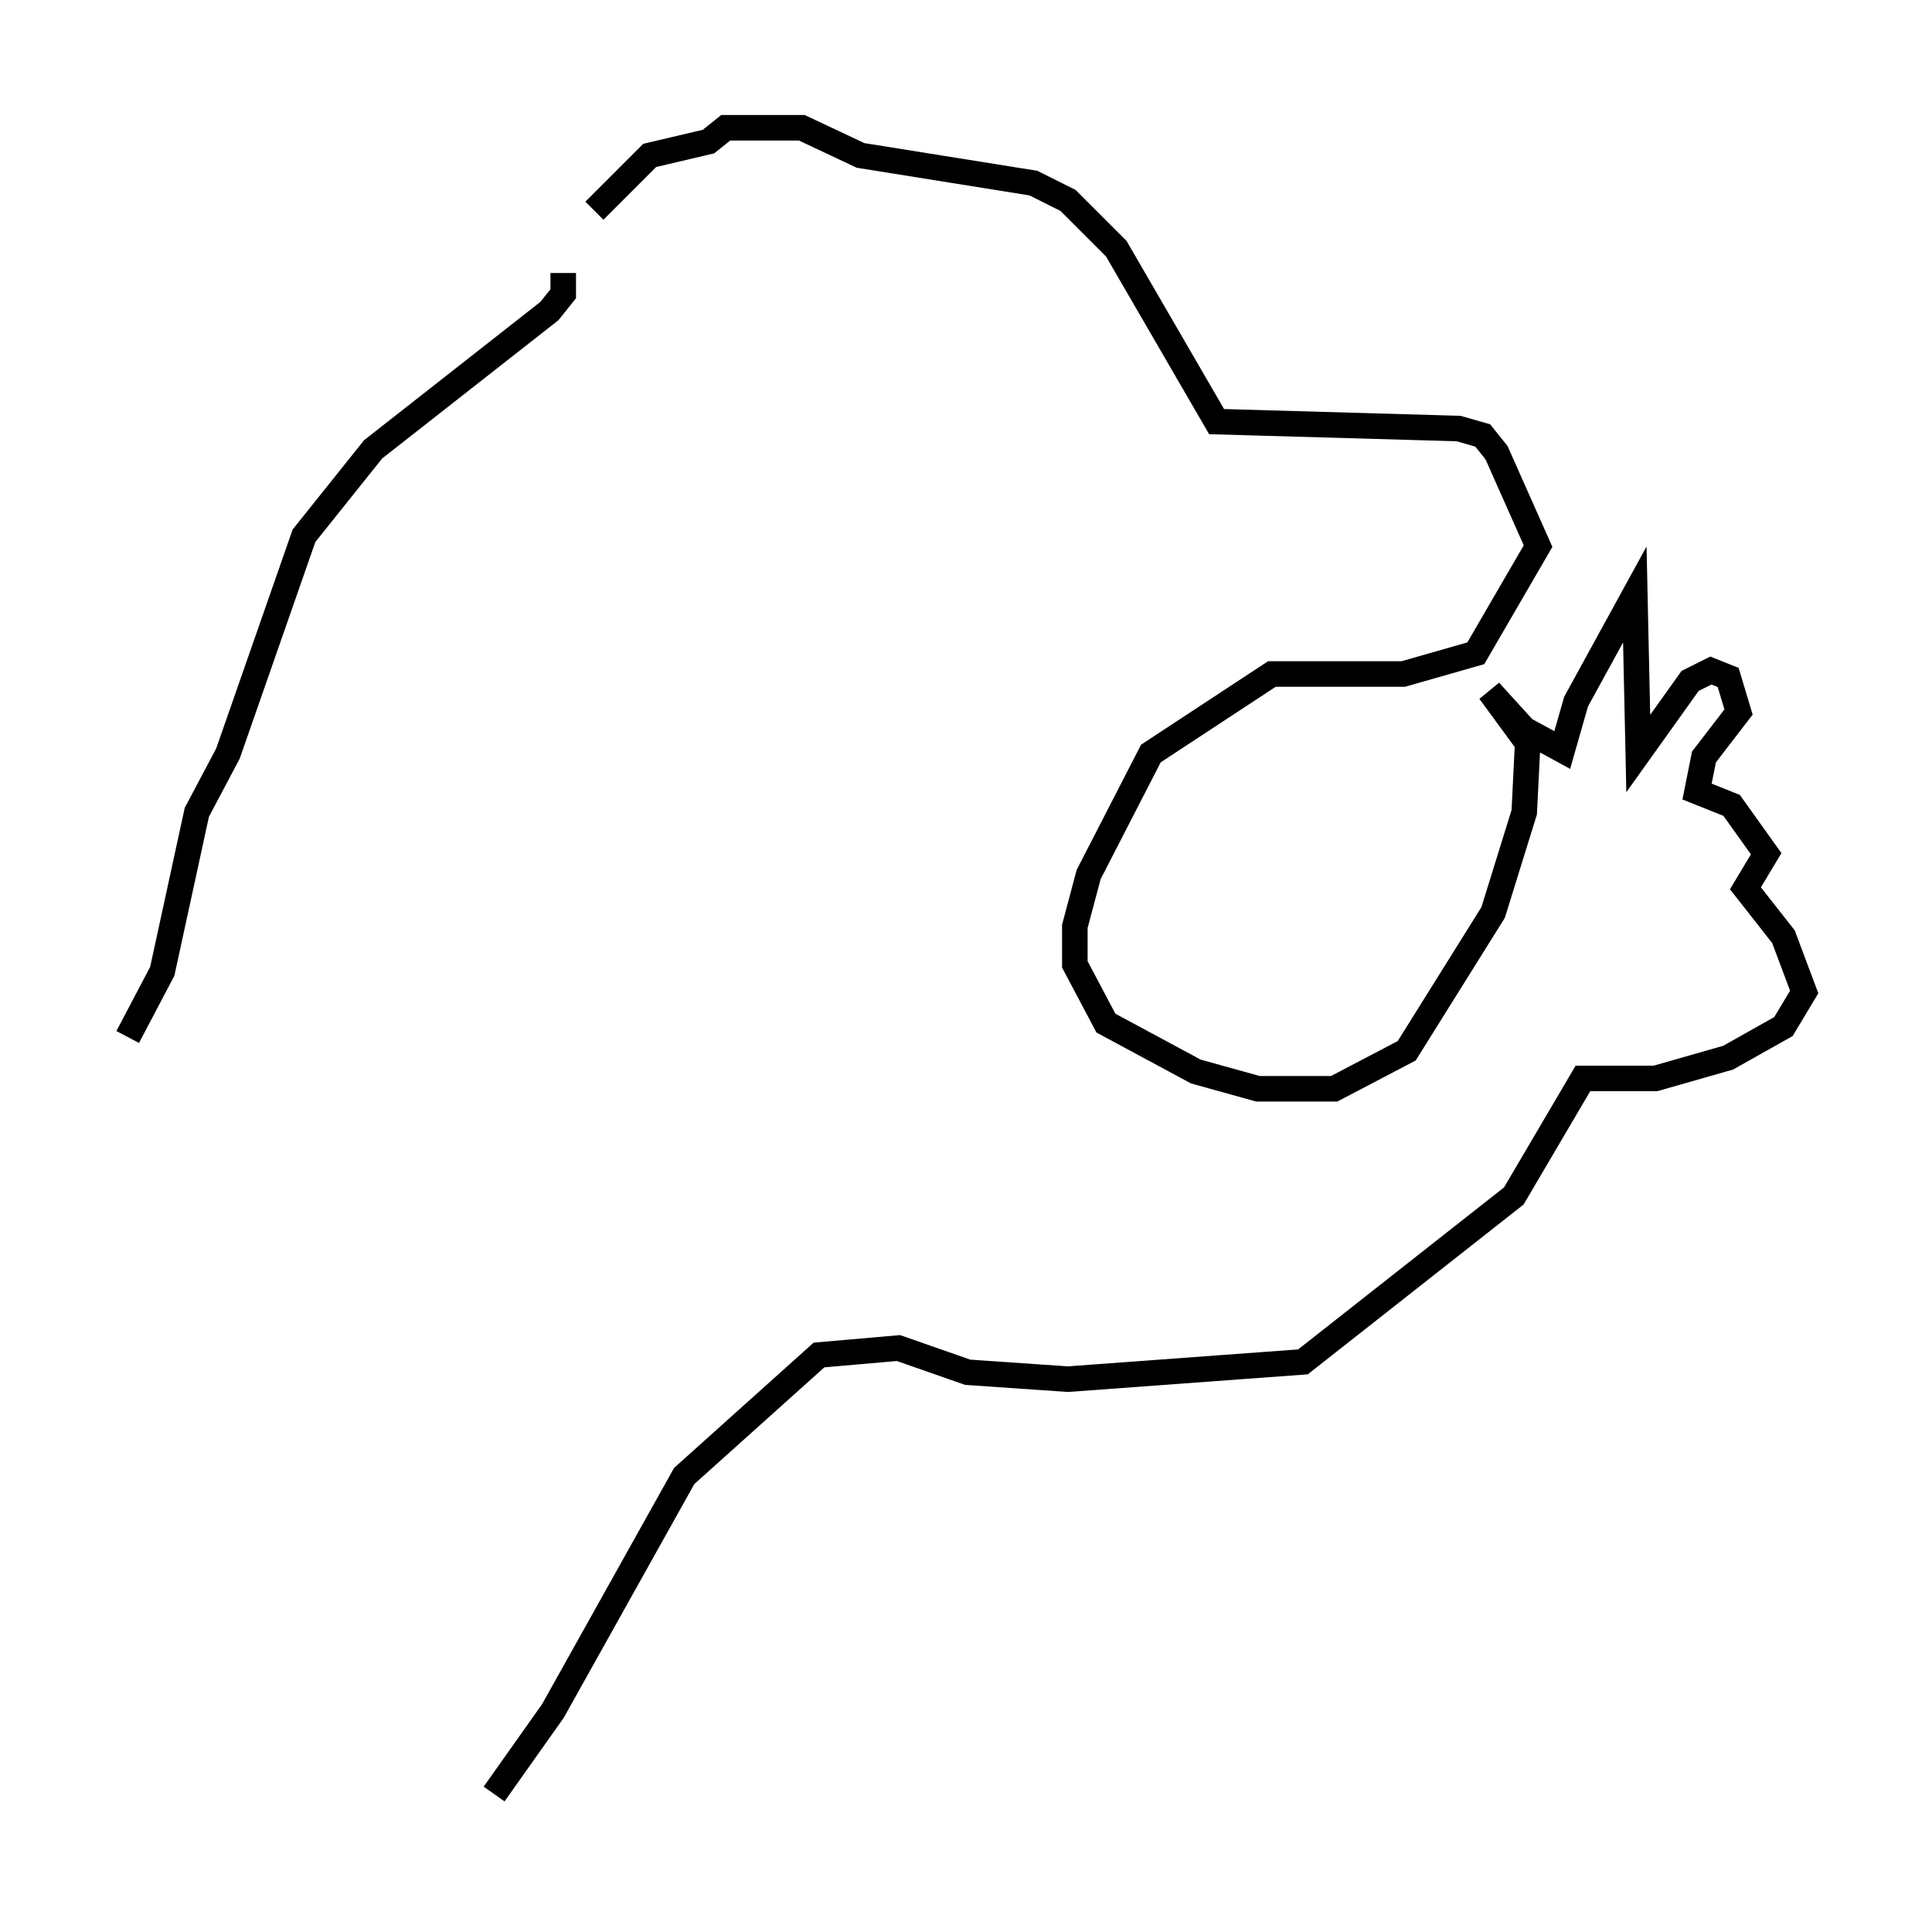 <?xml version="1.0" encoding="utf-8" ?>
<svg baseProfile="full" height="75.223" version="1.1" width="75.629" xmlns="http://www.w3.org/2000/svg" xmlns:ev="http://www.w3.org/2001/xml-events" xmlns:xlink="http://www.w3.org/1999/xlink"><defs /><rect fill="white" height="75.223" width="75.629" x="0" y="0" /><path d="M22.321, 10.007 m0.947, -1.759 l2.165, -2.165 2.3, -0.541 l0.677, -0.541 2.977, 0.0 l2.3, 1.083 6.766, 1.083 l1.353, 0.677 1.894, 1.894 l3.924, 6.766 9.472, 0.271 l0.947, 0.271 0.541, 0.677 l1.624, 3.654 -2.436, 4.195 l-2.842, 0.812 -5.142, 0.0 l-4.736, 3.112 -2.436, 4.736 l-0.541, 2.03 0.0, 1.488 l1.218, 2.3 3.518, 1.894 l2.436, 0.677 2.977, 0.0 l2.842, -1.488 3.383, -5.413 l1.218, -3.924 0.135, -2.706 l-1.488, -2.03 1.353, 1.488 l1.488, 0.812 0.541, -1.894 l2.3, -4.195 0.135, 6.225 l2.03, -2.842 0.812, -0.406 l0.677, 0.271 0.406, 1.353 l-1.353, 1.759 -0.271, 1.353 l1.353, 0.541 1.353, 1.894 l-0.812, 1.353 1.488, 1.894 l0.812, 2.165 -0.812, 1.353 l-2.165, 1.218 -2.842, 0.812 l-2.842, 0.0 -2.706, 4.601 l-8.254, 6.495 -9.202, 0.677 l-3.924, -0.271 -2.706, -0.947 l-3.112, 0.271 -5.277, 4.736 l-5.142, 9.202 -2.3, 3.248 m2.706, -59.539 l0.0, 0.812 -0.541, 0.677 l-6.901, 5.413 -2.706, 3.383 l-2.977, 8.525 -1.218, 2.3 l-1.353, 6.225 -1.353, 2.571 " fill="none" stroke="black" stroke-width="1" /></svg>